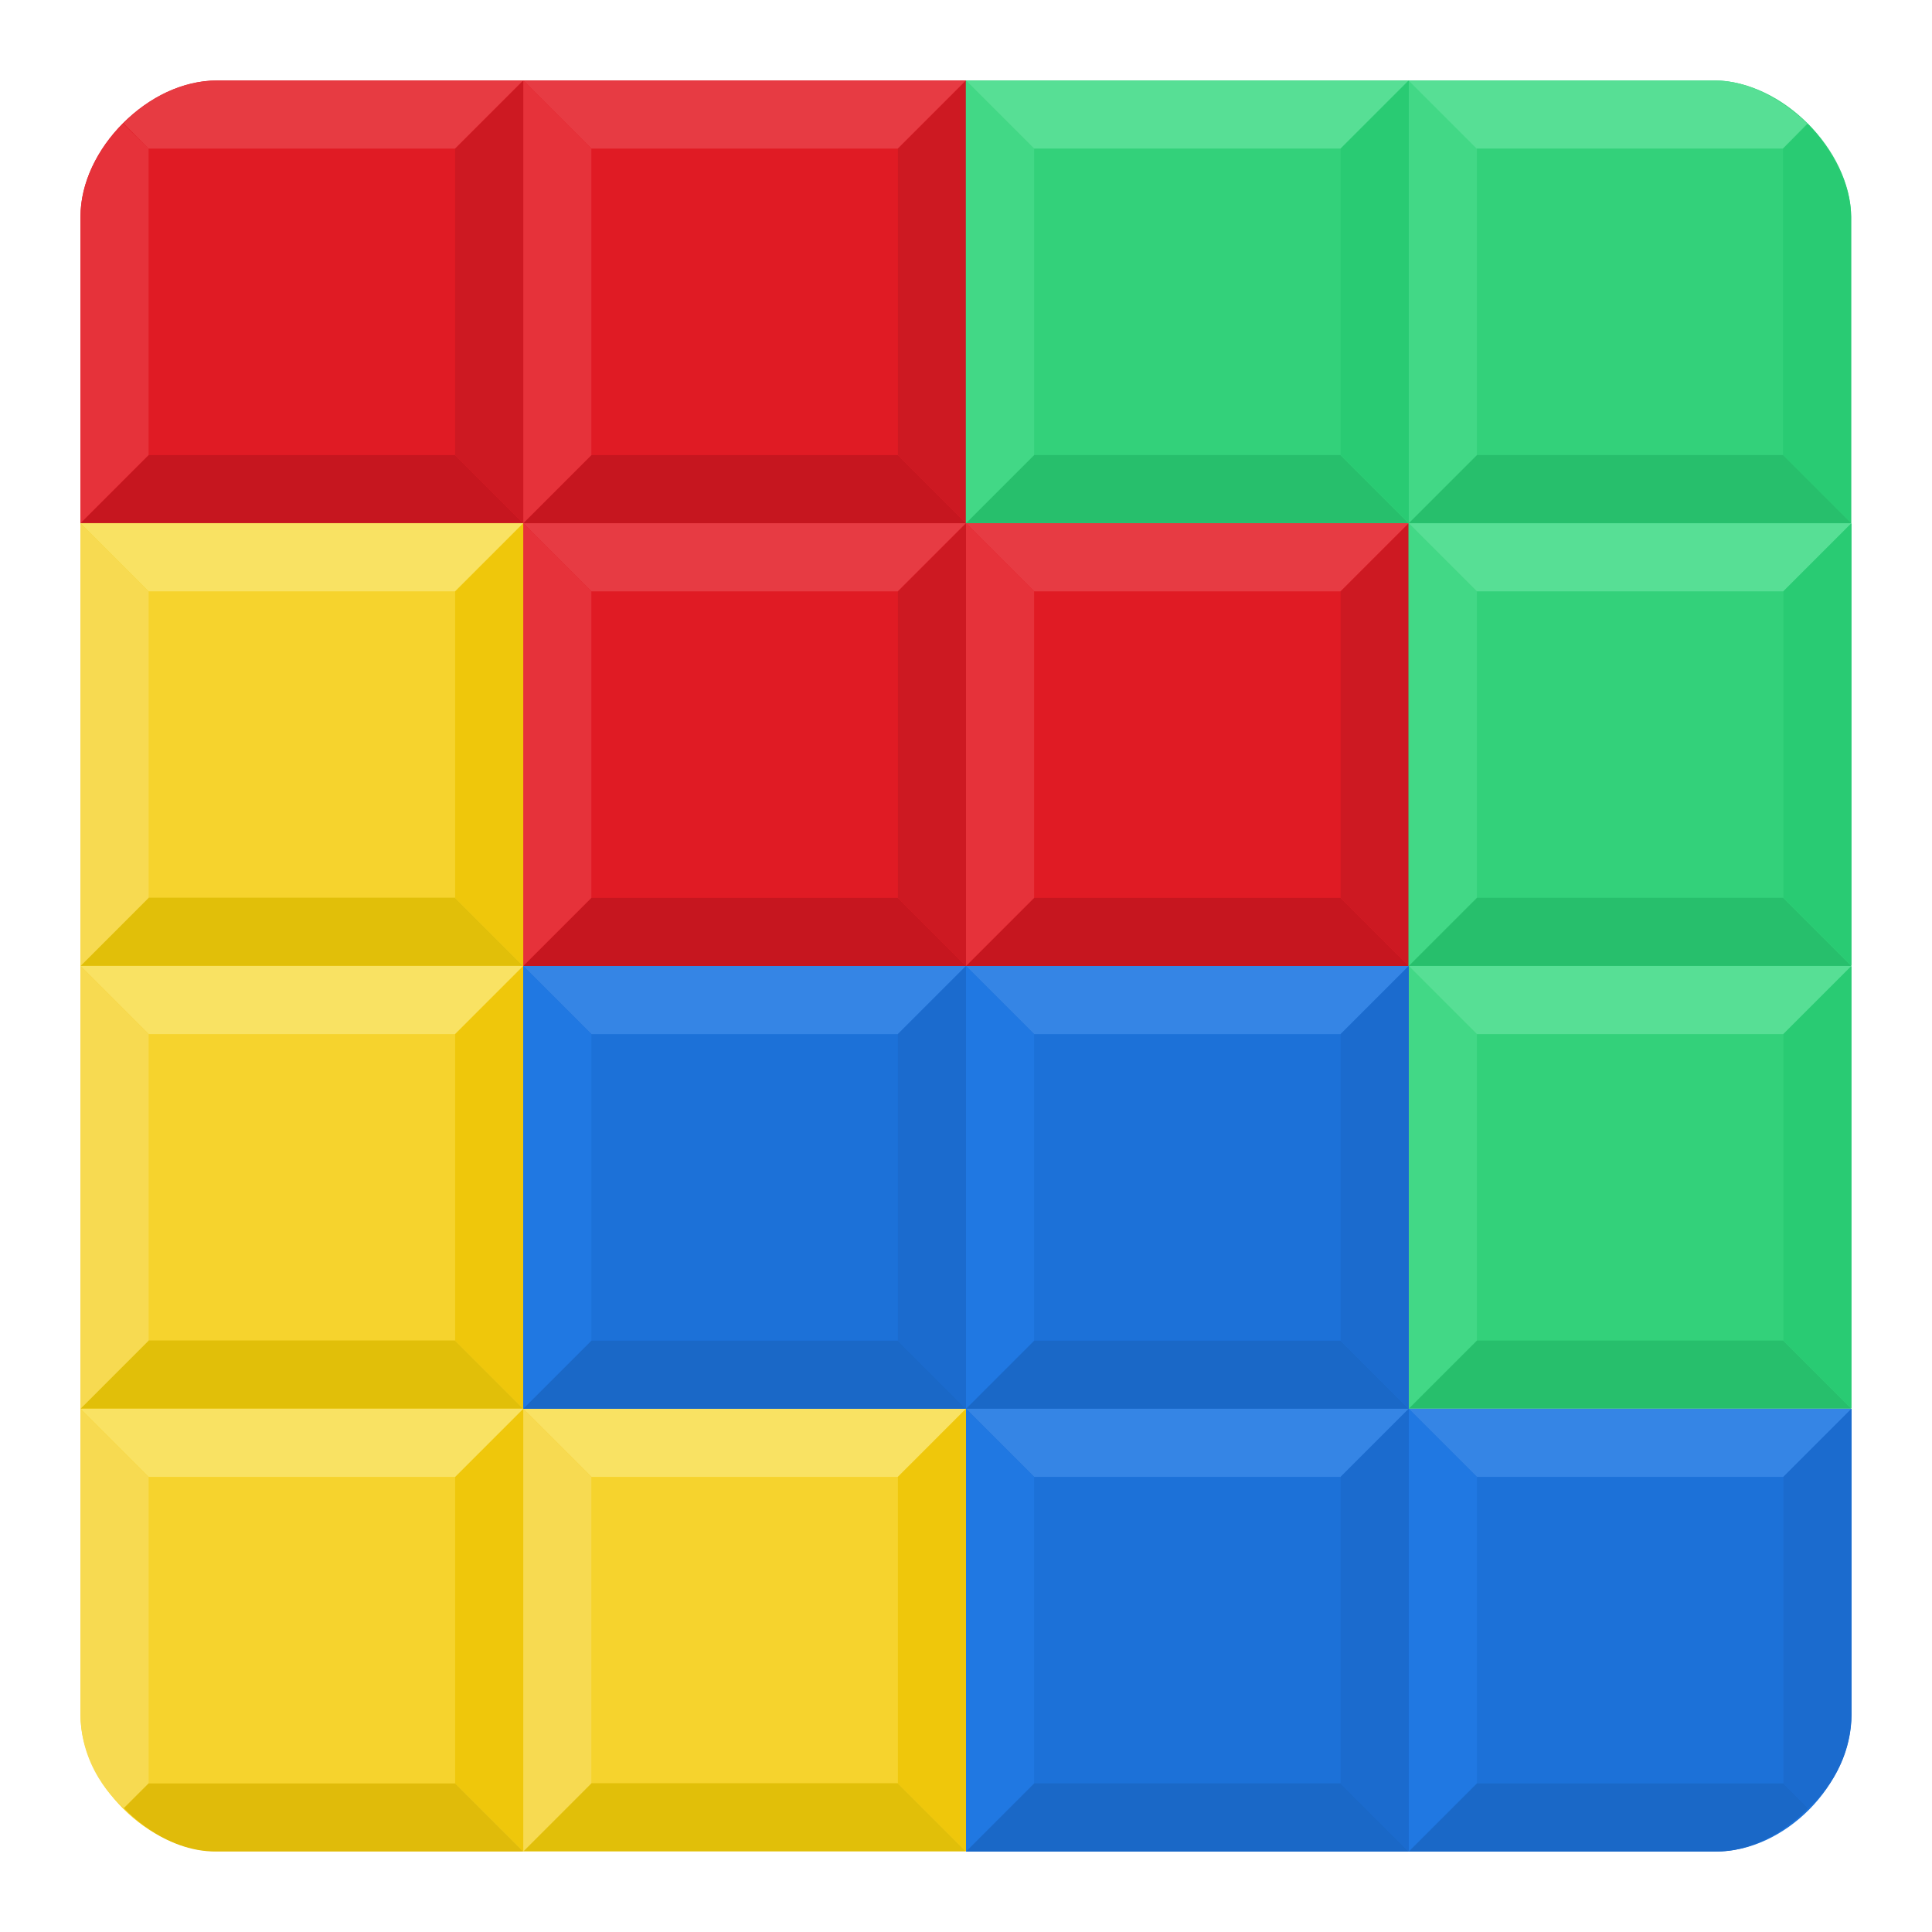 <?xml version="1.0" encoding="UTF-8"?>
<svg width="48" height="48" version="1.1" xmlns="http://www.w3.org/2000/svg" xmlns:xlink="http://www.w3.org/1999/xlink">
 <path d="m13 24h22v-11h-11v-11h-18.615c-1.692 0-3.385 1.692-3.385 3.385v7.615h11z" fill="#e01b24" fill-rule="evenodd" stroke-width=".423"/>
 <path id="h" d="m2 13 1.692-1.692h7.615l1.692 1.692z" fill="#c6161f" fill-rule="evenodd" stroke-width=".423"/>
 <use transform="translate(11)" width="100%" height="100%" xlink:href="#h"/>
 <use transform="translate(11 11)" width="100%" height="100%" xlink:href="#h"/>
 <use transform="translate(22 11)" width="100%" height="100%" xlink:href="#h"/>
 <path id="n" d="m13 2 1.692 1.692h7.615l1.692-1.692z" fill="#e73b43" fill-rule="evenodd" stroke-width=".423"/>
 <use transform="translate(0 11)" width="100%" height="100%" xlink:href="#n"/>
 <use transform="translate(11 11)" width="100%" height="100%" xlink:href="#n"/>
 <path id="m" d="m13 2 1.692 1.692v7.615l-1.692 1.692z" fill="#e6323a" fill-rule="evenodd" stroke-width=".423"/>
 <use transform="translate(0 11)" width="100%" height="100%" xlink:href="#m"/>
 <use transform="translate(11 11)" width="100%" height="100%" xlink:href="#m"/>
 <path id="c" d="m13 13-1.692-1.692v-7.615l1.692-1.692z" fill="#cd1922" fill-rule="evenodd" stroke-width=".423"/>
 <use transform="translate(11 11)" width="100%" height="100%" xlink:href="#c"/>
 <use transform="translate(11)" width="100%" height="100%" xlink:href="#c"/>
 <use transform="translate(22 11)" width="100%" height="100%" xlink:href="#c"/>
 <g transform="matrix(.423 0 0 .423 -3.077 -3.077)" fill-rule="evenodd">
  <path d="m14.503 14.542 1.497 1.458v18l-4 4v-18c0.021-3.241 2.503-5.458 2.503-5.458z" fill="#e6323a"/>
  <path d="m14.533 14.527 1.467 1.473h18l4-4h-18c-3.346 0.045-5.467 2.527-5.467 2.527z" fill="#e73b42"/>
  <path d="m64 12h44c3.963 0.043 7.957 4.08 8 8v70h-26v-52h-26z" fill="#33d17a"/>
  <path id="g" d="m64 38 4-4h18l4 4z" fill="#27bf6c" fill-rule="evenodd"/>
 </g>
 <use transform="matrix(.423 0 0 .423 7.923 -3.077)" width="100%" height="100%" xlink:href="#g"/>
 <use transform="matrix(.423 0 0 .423 7.923 7.923)" width="100%" height="100%" xlink:href="#g"/>
 <use transform="matrix(.423 0 0 .423 7.923 18.923)" width="100%" height="100%" xlink:href="#g"/>
 <path id="f" d="m24 2 1.692 1.692v7.615l-1.692 1.692z" fill="#42d886" fill-rule="evenodd" stroke-width=".423"/>
 <use transform="translate(11)" width="100%" height="100%" xlink:href="#f"/>
 <use transform="translate(11 22)" width="100%" height="100%" xlink:href="#f"/>
 <use transform="translate(11 11)" width="100%" height="100%" xlink:href="#f"/>
 <path id="p" d="m24 2 1.692 1.692h7.615l1.692-1.692z" fill="#57df95" fill-rule="evenodd" stroke-width=".423"/>
 <use transform="translate(11 11)" width="100%" height="100%" xlink:href="#p"/>
 <use transform="translate(11 22)" width="100%" height="100%" xlink:href="#p"/>
 <path id="o" d="m35 2-1.692 1.692v7.615l1.692 1.692z" fill="#29cb73" fill-rule="evenodd" stroke-width=".423"/>
 <use transform="translate(11 11)" width="100%" height="100%" xlink:href="#o"/>
 <use transform="translate(11 22)" width="100%" height="100%" xlink:href="#o"/>
 <g transform="matrix(.423 0 0 .423 -3.077 -3.077)" fill-rule="evenodd">
  <path d="m90 12 4 4h18l1.427-1.459s-2.427-2.541-5.427-2.541z" fill="#57df95"/>
  <path d="m116 20c-0.015-2.983-2.547-5.453-2.547-5.453l-1.453 1.453v18l4 4z" fill="#29cb73"/>
  <path d="m12 38v70c0.021 4.005 4 8 7.984 8l44.015-2e-3 9.99e-4 -25.998h-26v-52z" fill="#f6d32d"/>
  <path id="j" d="m38 64h-26l4-4h18z" fill="#e1bf09" fill-rule="evenodd"/>
 </g>
 <use transform="matrix(.423 0 0 .423 -3.077 7.923)" width="100%" height="100%" xlink:href="#j"/>
 <use transform="matrix(.423 0 0 .423 7.923 18.923)" width="100%" height="100%" xlink:href="#j"/>
 <path id="a" d="m13 13h-11l1.692 1.692h7.615z" fill="#f9e263" fill-rule="evenodd" stroke-width=".423"/>
 <use transform="translate(0 11)" width="100%" height="100%" xlink:href="#a"/>
 <use transform="translate(11 22)" width="100%" height="100%" xlink:href="#a"/>
 <path id="i" d="m2 24v-11l1.692 1.692v7.615z" fill="#f7da51" fill-rule="evenodd" stroke-width=".423"/>
 <use transform="translate(0 11)" width="100%" height="100%" xlink:href="#i"/>
 <use transform="translate(11 22)" width="100%" height="100%" xlink:href="#i"/>
 <path id="b" d="m13 13v11l-1.692-1.692v-7.615z" fill="#efc70b" fill-rule="evenodd" stroke-width=".423"/>
 <use transform="translate(0 11)" width="100%" height="100%" xlink:href="#b"/>
 <use transform="translate(11 22)" width="100%" height="100%" xlink:href="#b"/>
 <use transform="translate(0 22)" width="100%" height="100%" xlink:href="#b"/>
 <use transform="translate(0 22)" width="100%" height="100%" xlink:href="#a"/>
 <g fill-rule="evenodd" stroke-width=".423">
  <path d="m2 42.615v-7.615l1.692 1.692v7.615l-0.613 0.613s-1.061-0.827-1.079-2.305z" fill="#f7da51"/>
  <path d="m13 46h-7.615c-1.334 0.018-2.305-1.079-2.305-1.079l0.613-0.613h7.615z" fill="#e0bb0a"/>
  <path d="m13 24h22v11h11v7.586c0 1.749-1.672 3.432-3.385 3.414h-18.615v-11h-11z" fill="#1c71d8"/>
  <path id="l" d="m13 35 1.692-1.692h7.615l1.692 1.692z" fill="#1a68c7" fill-rule="evenodd" stroke-width=".423"/>
 </g>
 <use transform="translate(11)" width="100%" height="100%" xlink:href="#l"/>
 <use transform="translate(11 10.999)" width="100%" height="100%" xlink:href="#l"/>
 <path d="m35 46h7.615c1.334 0.018 2.305-1.079 2.305-1.079l-0.613-0.613h-7.615z" fill="#1a68c7" fill-rule="evenodd" stroke-width=".423"/>
 <path id="e" d="m13 24 1.692 1.692h7.615l1.692-1.692z" fill="#3585e5" fill-rule="evenodd" stroke-width=".423"/>
 <use transform="translate(11)" width="100%" height="100%" xlink:href="#e"/>
 <use transform="translate(11 11)" width="100%" height="100%" xlink:href="#e"/>
 <use transform="translate(22 11)" width="100%" height="100%" xlink:href="#e"/>
 <path id="d" d="m13 35 1.692-1.692v-7.615l-1.692-1.692z" fill="#2078e2" fill-rule="evenodd" stroke-width=".423"/>
 <use transform="translate(11)" width="100%" height="100%" xlink:href="#d"/>
 <use transform="translate(11 11)" width="100%" height="100%" xlink:href="#d"/>
 <use transform="translate(22 10.999)" width="100%" height="100%" xlink:href="#d"/>
 <path id="k" d="m24 35-1.692-1.692v-7.615l1.692-1.692z" fill="#1b6bce" fill-rule="evenodd" stroke-width=".423"/>
 <use transform="translate(11)" width="100%" height="100%" xlink:href="#k"/>
 <use transform="translate(11 11)" width="100%" height="100%" xlink:href="#k"/>
 <path d="m46 42.615v-7.615l-1.692 1.692v7.615l0.613 0.613s1.061-0.827 1.079-2.305z" fill="#1b6bce" fill-rule="evenodd" stroke-width=".423"/>
</svg>
